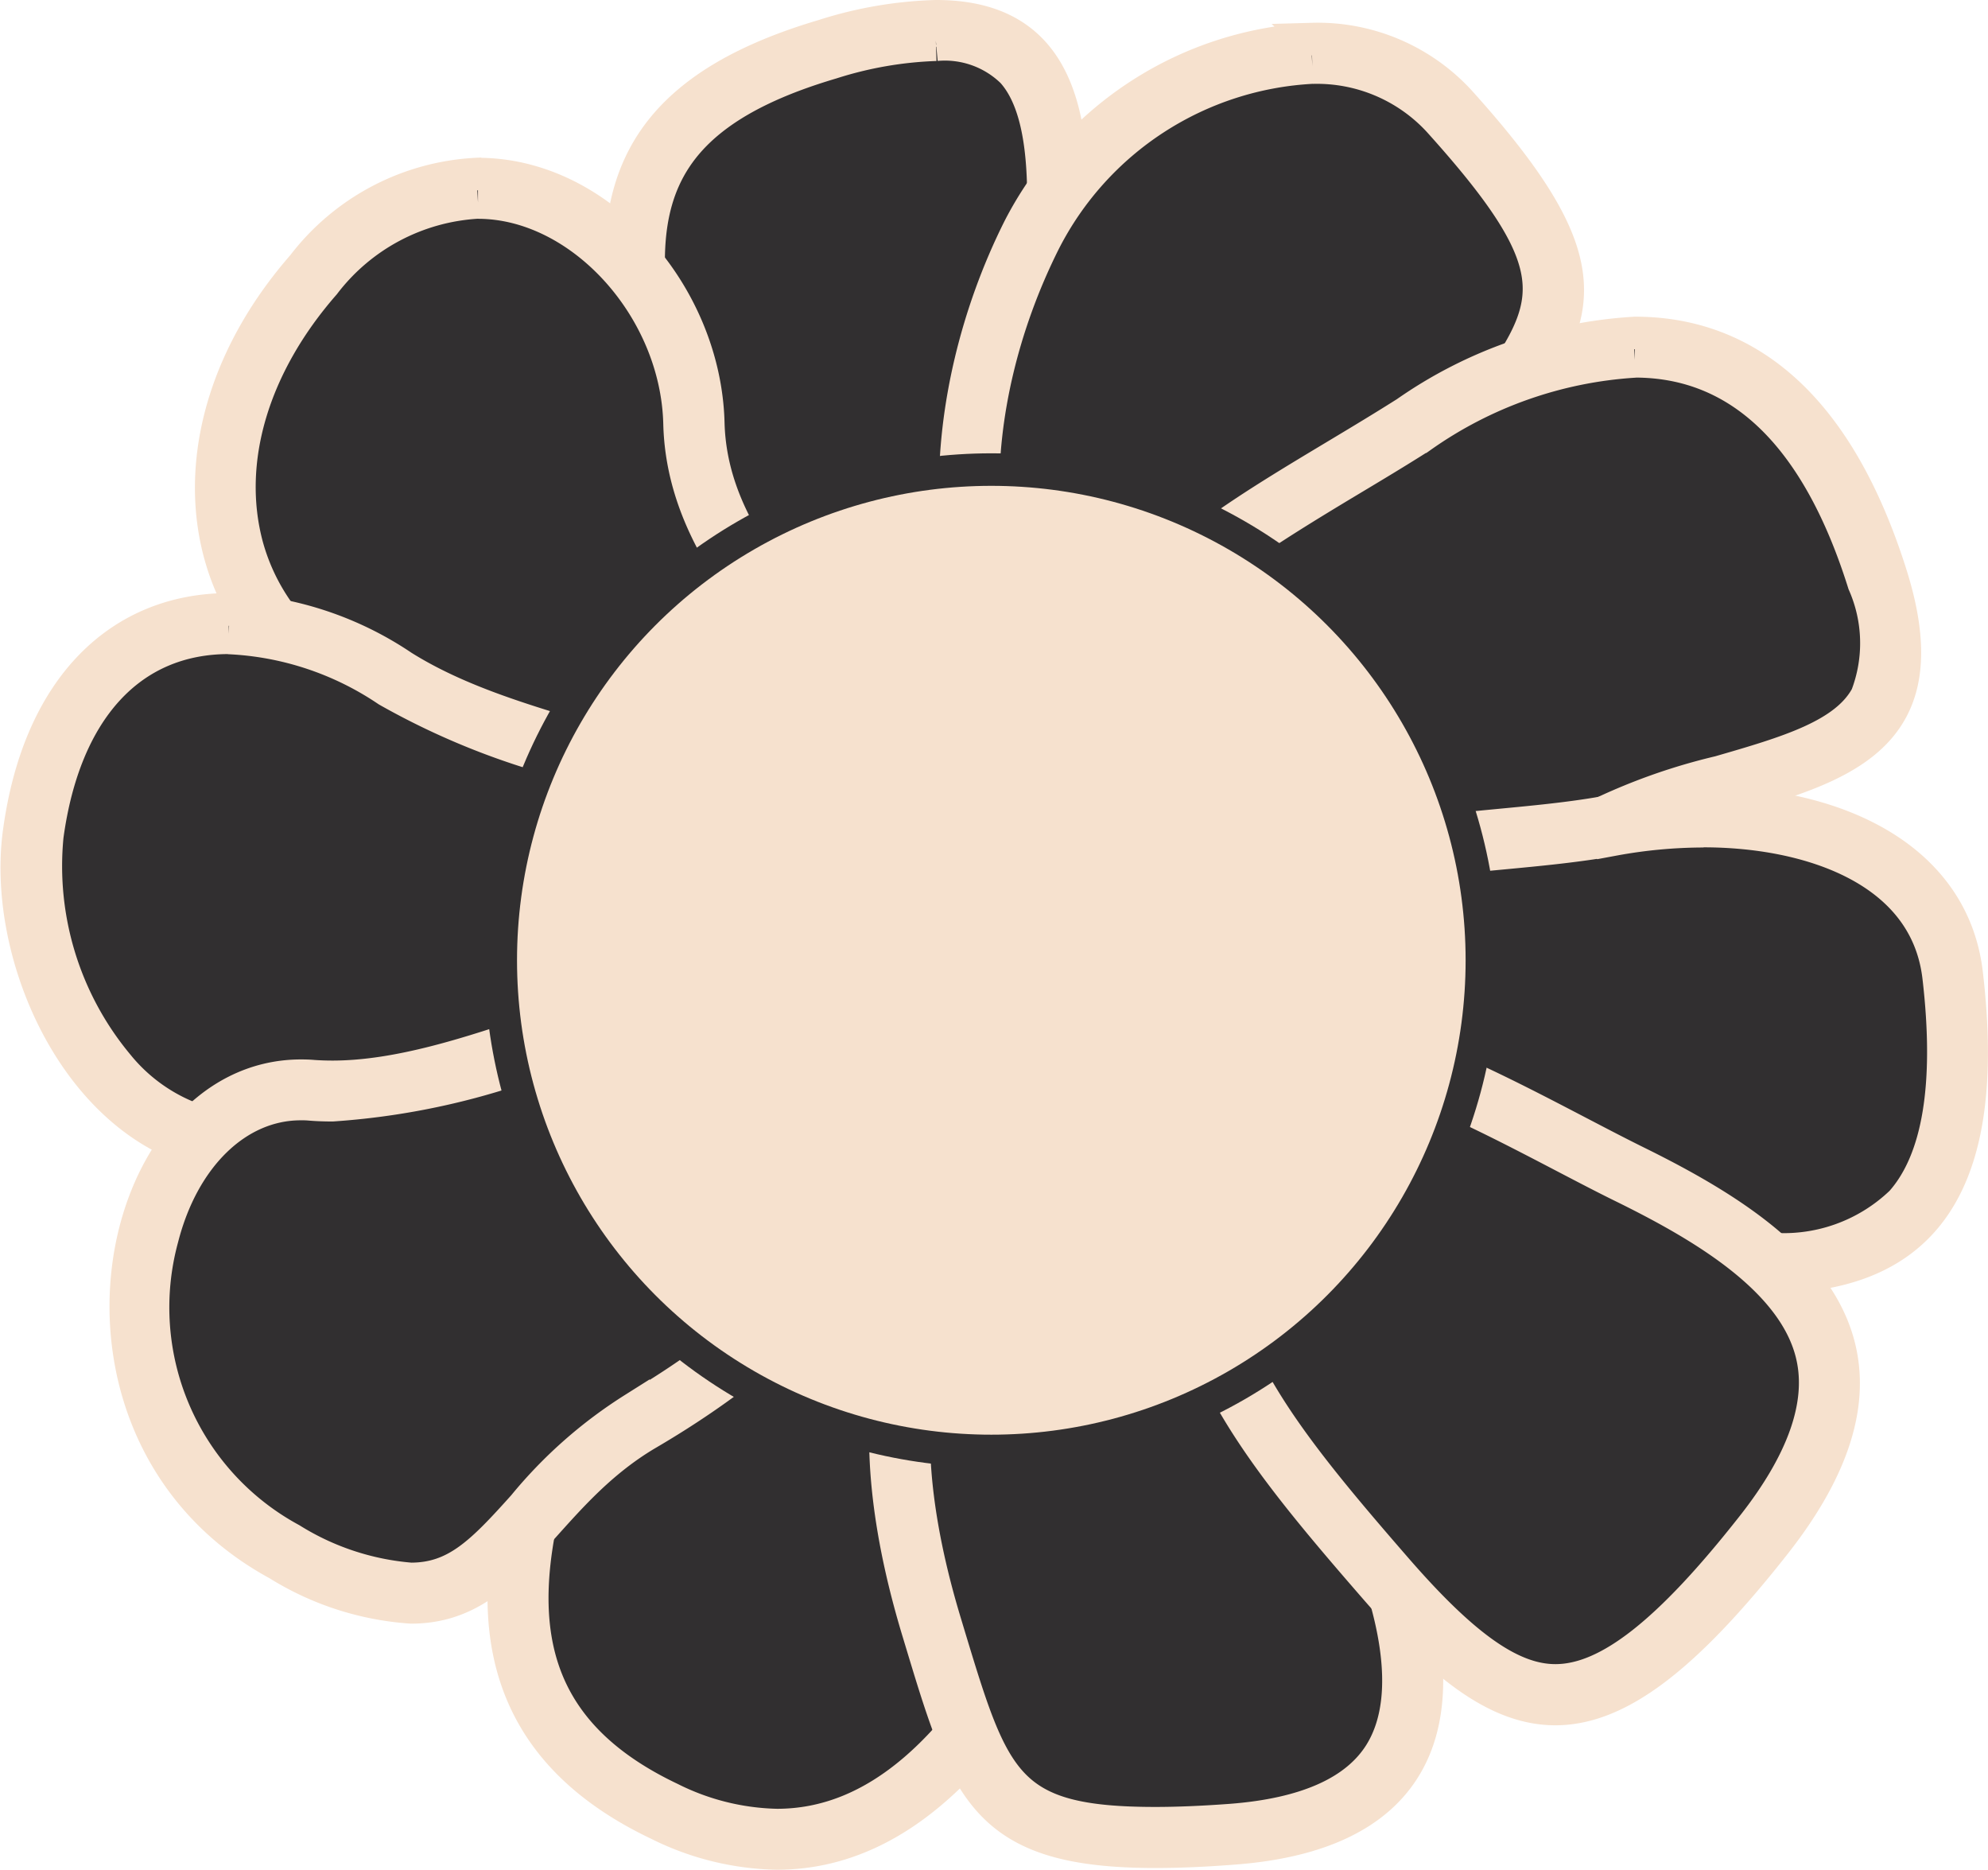 <svg xmlns="http://www.w3.org/2000/svg" width="61.153" height="57.5" viewBox="0 0 61.153 57.5"><g transform="translate(0.516 0.5)"><g transform="translate(0)"><g transform="translate(18.58)"><path d="M12.891,22.23c-4.485,0-5.809-4.923-6.783-9.971C5.046,6.761,4.282,2.791,11.37.7A12.136,12.136,0,0,1,14.7.125a3.39,3.39,0,0,1,2.67.974c1.363,1.514,1.167,4.656.82,8.023a26.989,26.989,0,0,0,.151,5.571c.378,3.78.634,6.279-3.574,7.295a8.043,8.043,0,0,1-1.881.238Z" transform="translate(-5.004 0.313)" fill="#312f30" stroke="#f6e1ce" stroke-width="1"/><path d="M15.007.876a2.969,2.969,0,0,1,2.34.83c1.244,1.377,1.034,4.551.711,7.684a27.583,27.583,0,0,0,.151,5.662c.41,4.089.438,5.935-3.241,6.822a7.785,7.785,0,0,1-1.78.231c-4.152,0-5.375-4.551-6.352-9.618C5.782,7.021,5.085,3.413,11.794,1.433A11.794,11.794,0,0,1,15,.876m0-.876a12.437,12.437,0,0,0-3.455.592C4.139,2.778,4.916,7.13,5.981,12.652,6.931,17.571,8.259,22.98,13.2,22.98a8.369,8.369,0,0,0,1.983-.256c6.587-1.591,3.1-6.818,3.756-13.247C19.45,4.422,19.59,0,15.007,0Z" transform="translate(-5.305)" fill="#312f30" stroke="#f6e1ce" stroke-width="1"/></g><g transform="translate(28.868 0.701)"><path d="M13.579,21.124a4.44,4.44,0,0,1-2.908-1.156c-2.919-2.488-3.09-8.661-.385-14.053A10.291,10.291,0,0,1,18.919.326,5.5,5.5,0,0,1,23.127,2.1c4.5,4.986,3.616,6.208,1.251,9.477L23.439,12.9c-3.766,5.459-7.084,8.223-9.859,8.223Z" transform="translate(-7.933 0.115)" fill="#312f30" stroke="#f6e1ce" stroke-width="1"/><path d="M19.227,1.079h0a5.1,5.1,0,0,1,3.879,1.629c4.264,4.726,3.56,5.7,1.223,8.931q-.447.615-.946,1.328C19.7,18.3,16.505,21,13.888,21a3.938,3.938,0,0,1-2.624-1.055c-2.775-2.361-2.9-8.3-.28-13.521a9.824,9.824,0,0,1,8.244-5.347m0-.876A10.733,10.733,0,0,0,10.2,6.03c-2.61,5.21-2.778,11.79.494,14.579a4.828,4.828,0,0,0,3.192,1.261c3.917,0,7.845-4.975,10.217-8.409C27.128,9.082,29.066,8,23.758,2.116A5.927,5.927,0,0,0,19.227.2h0Z" transform="translate(-8.241 -0.2)" fill="#312f30" stroke="#f6e1ce" stroke-width="1"/></g><g transform="translate(5.981 4.853)"><path d="M16.142,22.1c-1.349,0-2.593-.83-4.169-1.885a22.647,22.647,0,0,0-5.315-2.845A6.879,6.879,0,0,1,2.075,12.6c-.722-2.729.179-5.8,2.47-8.43A6.818,6.818,0,0,1,9.6,1.512c3.441,0,6.545,3.378,6.643,7.225.067,2.61,1.524,4.5,2.81,6.173,1.685,2.19,2.8,3.64.287,5.746a5.079,5.079,0,0,1-3.2,1.451Z" transform="translate(-1.402 -1.067)" fill="#312f30" stroke="#f6e1ce" stroke-width="1"/><path d="M9.915,2.261h0c3.157,0,6.114,3.244,6.2,6.8.07,2.754,1.64,4.789,2.9,6.426,1.811,2.351,2.463,3.378.35,5.143a4.667,4.667,0,0,1-2.922,1.349c-1.212,0-2.411-.8-3.924-1.811a23.177,23.177,0,0,0-5.413-2.9,6.447,6.447,0,0,1-4.3-4.474c-.683-2.589.182-5.515,2.379-8.027a6.388,6.388,0,0,1,4.73-2.509m0-.876A7.182,7.182,0,0,0,4.53,4.195C-.12,9.517,1.208,16.139,6.825,18.1c4.586,1.6,6.839,4.754,9.628,4.754A5.478,5.478,0,0,0,19.939,21.3C24.858,17.186,17.15,14.874,17,9.04,16.9,5.1,13.688,1.385,9.922,1.385h0Z" transform="translate(-1.709 -1.385)" fill="#312f30" stroke="#f6e1ce" stroke-width="1"/></g><g transform="translate(14.981 34.697)"><path d="M12.36,30.958A8.089,8.089,0,0,1,8.9,30.1C2.921,27.258,3.976,22.038,6,16.814a11.029,11.029,0,0,1,9.54-6.787,7.189,7.189,0,0,1,3.36.813c5.014,2.61,4.127,8.661,1.839,13.048-2.474,4.754-5.217,7.07-8.384,7.07Z" transform="translate(-3.95 -9.593)" fill="#312f30" stroke="#f6e1ce" stroke-width="1"/><path d="M15.869,10.779h0a6.729,6.729,0,0,1,3.153.764C23.749,14.006,22.869,19.79,20.679,24c-2.393,4.6-5.01,6.832-8,6.832a7.647,7.647,0,0,1-3.272-.816c-5.343-2.537-4.933-6.923-2.673-12.729a10.56,10.56,0,0,1,9.131-6.506m0-.876C11.64,9.9,7.4,13.154,5.919,16.97,4.009,21.878,2.492,27.7,9.033,30.806a8.491,8.491,0,0,0,3.647.9c3.994,0,6.8-3.514,8.777-7.3,2.526-4.853,3.1-10.963-2.032-13.636a7.63,7.63,0,0,0-3.56-.862h0Z" transform="translate(-4.278 -9.903)" fill="#312f30" stroke="#f6e1ce" stroke-width="1"/></g><g transform="translate(26.717 36.091)"><path d="M15.615,29.9c-4.923,0-5.392-1.549-6.787-6.159C7.844,20.491,7.1,16.4,8.621,13.561a5.975,5.975,0,0,1,3.728-2.891,5.379,5.379,0,0,1,1.573-.245c4.253,0,6.734,5.879,8.377,9.765,1,2.368,1.832,5.347.62,7.337-.816,1.335-2.491,2.106-4.972,2.281-.869.067-1.647.095-2.337.095Z" transform="translate(-7.312 -9.991)" fill="#312f30" stroke="#f6e1ce" stroke-width="1"/><path d="M14.241,11.173c3.963,0,6.38,5.718,7.978,9.5l.091.217c.869,2.057,1.671,4.891.554,6.72-.739,1.205-2.295,1.9-4.628,2.074-.858.063-1.622.095-2.3.095-4.6,0-4.975-1.24-6.37-5.851l-.095-.315c-.865-2.855-1.591-6.825-.14-9.533A5.484,5.484,0,0,1,12.8,11.4a5,5,0,0,1,1.447-.224m0-.876a5.907,5.907,0,0,0-1.7.263c-5.728,1.724-5.574,7.831-3.917,13.307,1.468,4.846,1.934,6.787,7.305,6.787.7,0,1.486-.032,2.365-.1,7-.508,6.745-5.455,4.818-10.006C21.392,16.474,18.866,10.3,14.241,10.3h0Z" transform="translate(-7.627 -10.301)" fill="#312f30" stroke="#f6e1ce" stroke-width="1"/></g><g transform="translate(0 18.243)"><path d="M6.865,21.34A5.836,5.836,0,0,1,2.472,19.2,9.874,9.874,0,0,1,.194,11.807C.751,7.69,2.945,5.332,6.21,5.332a9.887,9.887,0,0,1,5.115,1.682,22.445,22.445,0,0,0,5.382,2.169c3.9,1.184,6.061,2.015,5.231,5.343-1.135,4.537-5.473,5.255-10.5,6.086-1.1.182-2.232.368-3.367.6a6.2,6.2,0,0,1-1.205.123Z" transform="translate(0.307 -4.894)" fill="#312f30" stroke="#f6e1ce" stroke-width="1"/><path d="M6.516,6.083h0A9.467,9.467,0,0,1,11.4,7.7a22.626,22.626,0,0,0,5.487,2.218c3.854,1.17,5.676,1.864,4.937,4.818-1.065,4.257-5.073,4.919-10.143,5.76-1.107.182-2.242.371-3.385.606a5.6,5.6,0,0,1-1.114.116,5.41,5.41,0,0,1-4.068-2A9.553,9.553,0,0,1,.941,12.179c.526-3.875,2.558-6.1,5.581-6.1m0-.876C3.229,5.207.686,7.53.072,12.064c-.561,4.145,2.253,10.031,7.109,10.031a6.431,6.431,0,0,0,1.293-.133c6.457-1.321,12.743-1.174,14.2-7.011S16.725,10,11.873,6.959a10.273,10.273,0,0,0-5.35-1.752Z" transform="translate(-0.002 -5.207)" fill="#312f30" stroke="#f6e1ce" stroke-width="1"/></g><g transform="translate(33.292 9.74)"><path d="M16.872,20.658a7.116,7.116,0,0,1-6.622-4.313c-2.2-4.551,1.794-6.941,6.412-9.712.729-.438,1.468-.883,2.193-1.342a13.149,13.149,0,0,1,6.811-2.386c3.462,0,5.97,2.4,7.459,7.137a4.952,4.952,0,0,1,.056,3.8c-.743,1.384-2.621,1.927-4.793,2.554a17.919,17.919,0,0,0-5.2,2.127,11.431,11.431,0,0,1-6.314,2.134Z" transform="translate(-9.188 -2.467)" fill="#312f30" stroke="#f6e1ce" stroke-width="1"/><path d="M25.986,3.652h0c3.248,0,5.62,2.3,7.042,6.832a4.541,4.541,0,0,1,.088,3.458c-.655,1.219-2.449,1.738-4.53,2.34a18.259,18.259,0,0,0-5.329,2.19,11.014,11.014,0,0,1-6.065,2.06,6.6,6.6,0,0,1-6.222-4.064c-1.927-3.987,1.114-6.075,6.236-9.148.736-.441,1.479-.886,2.207-1.349a12.723,12.723,0,0,1,6.576-2.316m0-.876a13.7,13.7,0,0,0-7.046,2.453c-5.371,3.4-11.506,5.942-8.763,11.618a7.5,7.5,0,0,0,7.011,4.562A11.906,11.906,0,0,0,23.754,19.2c4.695-3.213,12.434-1.587,10.115-8.976-1.7-5.4-4.593-7.445-7.876-7.445h0Z" transform="translate(-9.504 -2.78)" fill="#312f30" stroke="#f6e1ce" stroke-width="1"/></g><g transform="translate(37.335 24.189)"><path d="M26.866,20.74a18.616,18.616,0,0,1-3.49-.378L21.2,19.969c-5.683-1-9.789-1.727-10.371-6.965a4.04,4.04,0,0,1,.7-3.132C12.84,8.26,15.8,7.983,18.653,7.714c1.17-.109,2.333-.221,3.392-.417a15.619,15.619,0,0,1,2.855-.27c3.43,0,7.242,1.282,7.666,4.877.406,3.483,0,5.858-1.254,7.263a5.62,5.62,0,0,1-4.446,1.577Z" transform="translate(-10.345 -6.596)" fill="#312f30" stroke="#f6e1ce" stroke-width="1"/><path d="M25.209,7.773h0c3.244,0,6.846,1.177,7.232,4.485s0,5.634-1.146,6.923a5.217,5.217,0,0,1-4.12,1.433,18.356,18.356,0,0,1-3.406-.371c-.743-.144-1.475-.27-2.19-.4-6.044-1.065-9.488-1.9-10.006-6.58a3.629,3.629,0,0,1,.606-2.806c1.195-1.468,4.061-1.738,6.829-2,1.153-.109,2.344-.221,3.427-.42a15.352,15.352,0,0,1,2.775-.259m0-.876a16.174,16.174,0,0,0-2.933.273C17.322,8.1,10.01,7.1,10.7,13.365s6.324,6.482,12.9,7.74a19.113,19.113,0,0,0,3.57.389c4.436,0,6.951-2.351,6.135-9.33C32.892,8.6,29.315,6.9,25.209,6.9h0Z" transform="translate(-10.658 -6.904)" fill="#312f30" stroke="#f6e1ce" stroke-width="1"/></g><g transform="translate(35.757 31.095)"><path d="M21.47,29.082c-1.5,0-3.013-1.041-5.227-3.584-4.38-5.038-6.8-8.174-5.609-13.983A2.7,2.7,0,0,1,13.513,9C15.906,9,19.28,10.761,22,12.177c.641.336,1.247.655,1.8.928,2.495,1.23,5.431,2.964,6,5.473.368,1.626-.277,3.507-1.924,5.6-2.67,3.4-4.646,4.909-6.4,4.909Z" transform="translate(-9.896 -8.565)" fill="#312f30" stroke="#f6e1ce" stroke-width="1"/><path d="M13.825,9.747h0c2.281,0,5.606,1.734,8.276,3.129.645.336,1.254.655,1.815.928,2.407,1.188,5.238,2.848,5.764,5.178.34,1.493-.28,3.251-1.839,5.231-2.579,3.279-4.45,4.744-6.061,4.744-1.342,0-2.806-1.027-4.9-3.437-4.288-4.933-6.657-8-5.508-13.608.312-1.514,1.044-2.162,2.453-2.162m0-.876a3.117,3.117,0,0,0-3.307,2.862C9.27,17.8,11.937,21.173,16.218,26.1c2.067,2.379,3.759,3.738,5.56,3.738,1.927,0,3.98-1.556,6.752-5.077,4.919-6.254.322-9.488-4.229-11.734-2.971-1.465-7.41-4.148-10.479-4.148h0Z" transform="translate(-10.207 -8.875)" fill="#312f30" stroke="#f6e1ce" stroke-width="1"/></g><g transform="translate(3.346 29.672)"><path d="M9.423,26.973A8.548,8.548,0,0,1,5.534,25.7a8.534,8.534,0,0,1-4.18-9.74c.69-2.708,2.53-4.46,4.688-4.46.54.028.753.039.964.039a22.127,22.127,0,0,0,6.78-1.57A19.391,19.391,0,0,1,19.461,8.6a3.564,3.564,0,0,1,3.248,1.668,5.013,5.013,0,0,1,.816,4.019c-.767,3.307-4.737,6.058-7.032,7.407a13.659,13.659,0,0,0-3.279,2.9c-1.2,1.335-2.141,2.389-3.791,2.389Z" transform="translate(-0.646 -8.151)" fill="#312f30" stroke="#f6e1ce" stroke-width="1"/><path d="M19.769,9.345a3.132,3.132,0,0,1,2.884,1.472,4.529,4.529,0,0,1,.753,3.679c-.732,3.15-4.59,5.816-6.825,7.126A14.055,14.055,0,0,0,13.2,24.607c-1.286,1.433-2.081,2.246-3.469,2.246a8.191,8.191,0,0,1-3.679-1.219,8.106,8.106,0,0,1-3.966-9.25c.638-2.512,2.309-4.134,4.26-4.134a2.853,2.853,0,0,1,.3.011c.221.018.445.025.673.025a22.474,22.474,0,0,0,6.92-1.591,19.1,19.1,0,0,1,5.536-1.349m0-.876c-3.57,0-8.374,2.943-12.455,2.943-.2,0-.406-.007-.6-.021-.123-.011-.245-.014-.364-.014-5.841,0-8.135,11-.711,15.027a8.883,8.883,0,0,0,4.1,1.324c3.146,0,3.991-3.42,7.291-5.35,4.4-2.579,9.618-7.126,6.359-12.046a4.021,4.021,0,0,0-3.612-1.864h0Z" transform="translate(-0.957 -8.469)" fill="#312f30" stroke="#f6e1ce" stroke-width="1"/></g></g><g transform="translate(14.888 13.941)"><circle cx="15.09" cy="15.09" r="15.09" fill="#f6e1ce" stroke="#312f30" stroke-miterlimit="10" stroke-width="1"/></g></g></svg>